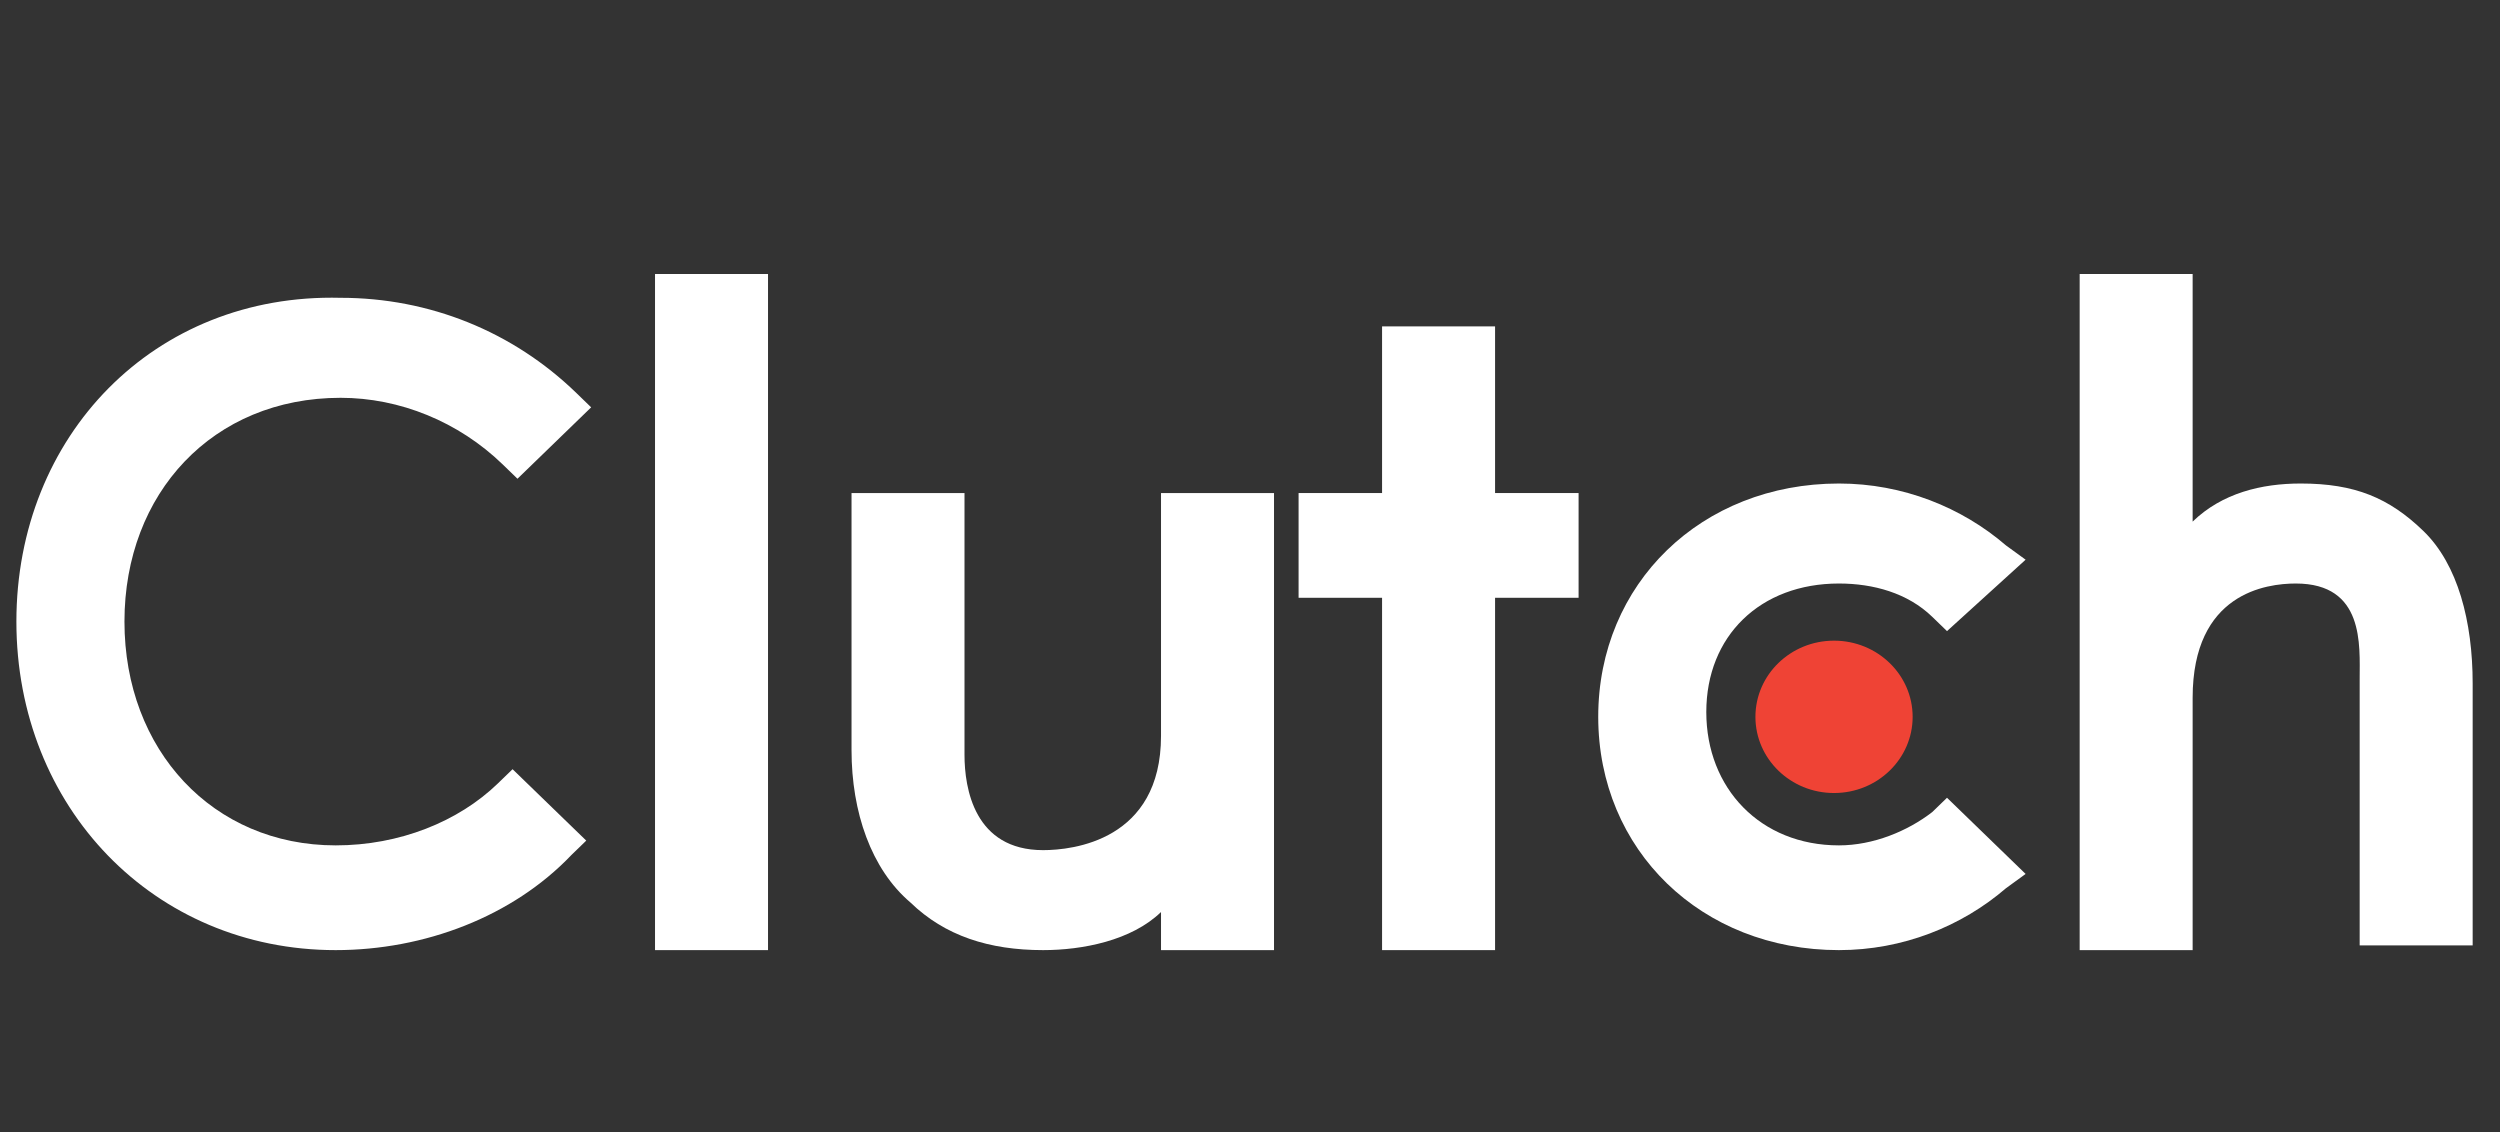<svg width="106" height="48" viewBox="0 0 106 48" fill="none" xmlns="http://www.w3.org/2000/svg">
<rect x="0" y="0" width="106" height="48" fill="#333333" stroke="none"/>
<path d="M27.773 11.618H32.564V40.285H27.773V11.618Z" fill="white"/>
<path d="M49.227 31.201C49.227 35.642 45.478 36.046 44.228 36.046C41.312 36.046 40.895 33.422 40.895 32.008V20.905H36.105V31.806C36.105 34.431 36.938 36.853 38.604 38.267C40.062 39.68 41.937 40.285 44.228 40.285C45.894 40.285 47.977 39.882 49.227 38.67V40.285H54.018V20.905H49.227V31.201Z" fill="white"/>
<path d="M63.391 13.839H58.6V20.905H55.06V25.346H58.6V40.285H63.391V25.346H66.932V20.905H63.391V13.839Z" fill="white"/>
<path d="M81.928 34.431C80.887 35.238 79.429 35.844 77.971 35.844C74.638 35.844 72.347 33.421 72.347 30.191C72.347 26.961 74.638 24.741 77.971 24.741C79.429 24.741 80.887 25.144 81.928 26.154L82.553 26.759L85.886 23.731L85.053 23.125C83.178 21.51 80.679 20.501 77.971 20.501C72.139 20.501 67.765 24.741 67.765 30.393C67.765 36.046 72.139 40.285 77.971 40.285C80.679 40.285 83.178 39.276 85.053 37.661L85.886 37.055L82.553 33.825L81.928 34.431Z" fill="white"/>
<path d="M102.758 22.52C101.3 21.107 99.842 20.501 97.551 20.501C95.885 20.501 94.218 20.905 92.968 22.116V11.618H88.178V40.285H92.968V29.586C92.968 25.144 96.093 24.741 97.343 24.741C100.259 24.741 100.05 27.365 100.05 28.778V40.084H104.841V28.98C104.841 26.356 104.216 23.933 102.758 22.52Z" fill="white"/>
<path d="M77.763 33.624C79.603 33.624 81.096 32.178 81.096 30.394C81.096 28.61 79.603 27.164 77.763 27.164C75.922 27.164 74.43 28.61 74.43 30.394C74.43 32.178 75.922 33.624 77.763 33.624Z" fill="#EF4335"/>
<path d="M21.108 33.219C19.441 34.834 16.942 35.844 14.234 35.844C9.027 35.844 5.277 31.806 5.277 26.355C5.277 20.905 9.027 16.867 14.442 16.867C16.942 16.867 19.441 17.876 21.316 19.693L21.941 20.299L25.065 17.271L24.44 16.665C21.733 14.041 18.192 12.627 14.442 12.627C6.527 12.426 0.695 18.482 0.695 26.355C0.695 34.229 6.527 40.285 14.234 40.285C17.983 40.285 21.733 38.872 24.232 36.248L24.857 35.642L21.733 32.614L21.108 33.219Z" fill="white"/>
</svg>
